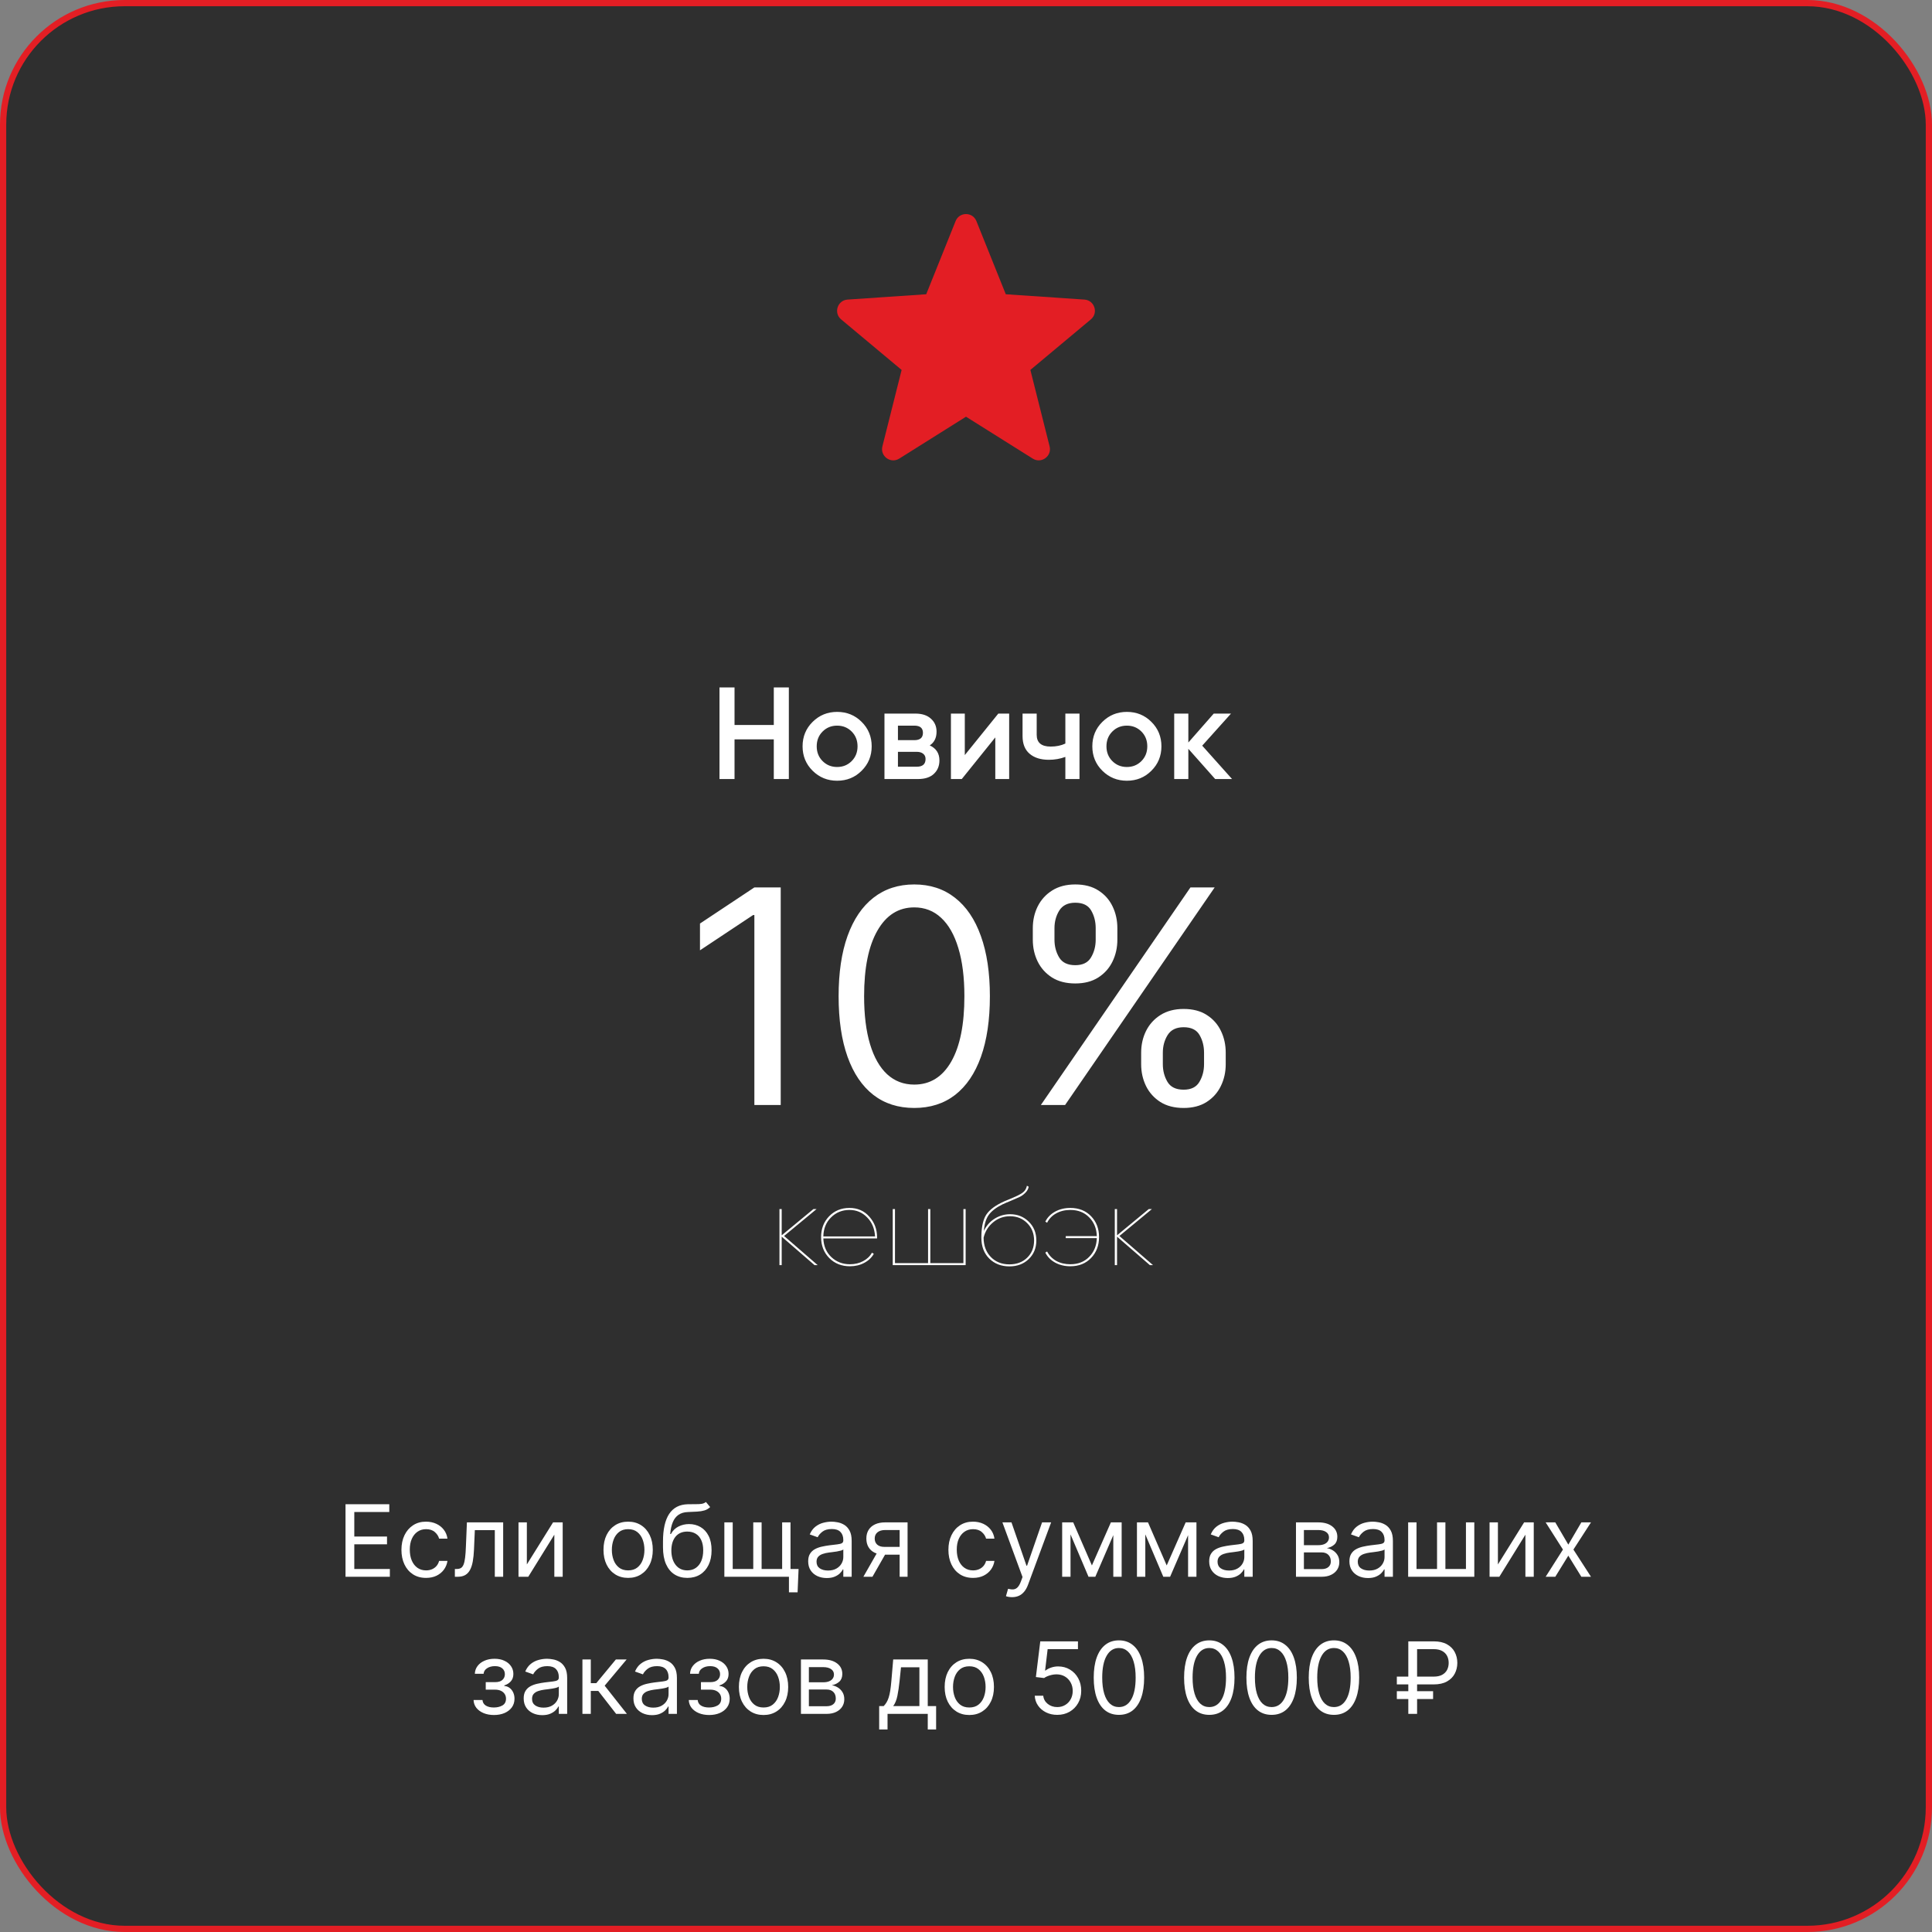 <svg width="310" height="310" viewBox="0 0 310 310" fill="none" xmlns="http://www.w3.org/2000/svg">
<rect x="0" y="0" width="310" height="310" fill="#808080" stroke="none"/>
<rect x="0.5" y="0.5" width="309" height="309" rx="19.5" fill="#2F2F2F" stroke="#E31E24"/>
<rect width="250" height="246" transform="translate(30 32)" fill="#2F2F2F"/>
<path fill-rule="evenodd" clip-rule="evenodd" d="M153.33 35.477C153.934 33.971 156.066 33.971 156.67 35.477L161.384 47.214L174.003 48.07C175.622 48.18 176.281 50.207 175.036 51.247L165.329 59.357L168.415 71.623C168.811 73.197 167.087 74.45 165.712 73.587L155 66.862L144.288 73.587C142.914 74.45 141.189 73.197 141.585 71.623L144.671 59.357L134.964 51.247C133.719 50.207 134.378 48.18 135.997 48.07L148.616 47.214L153.33 35.477Z" fill="#E31E24"/>
<path d="M124.16 110.3H126.575V125H124.16V118.637H117.86V125H115.445V110.3H117.86V116.327H124.16V110.3ZM134.322 125.273C132.782 125.273 131.473 124.741 130.395 123.677C129.317 122.613 128.778 121.304 128.778 119.75C128.778 118.196 129.317 116.887 130.395 115.823C131.473 114.759 132.782 114.227 134.322 114.227C135.876 114.227 137.185 114.759 138.249 115.823C139.327 116.887 139.866 118.196 139.866 119.75C139.866 121.304 139.327 122.613 138.249 123.677C137.185 124.741 135.876 125.273 134.322 125.273ZM131.991 122.123C132.621 122.753 133.398 123.068 134.322 123.068C135.246 123.068 136.023 122.753 136.653 122.123C137.283 121.493 137.598 120.702 137.598 119.75C137.598 118.798 137.283 118.007 136.653 117.377C136.023 116.747 135.246 116.432 134.322 116.432C133.398 116.432 132.621 116.747 131.991 117.377C131.361 118.007 131.046 118.798 131.046 119.75C131.046 120.702 131.361 121.493 131.991 122.123ZM149.183 119.603C150.219 120.079 150.737 120.884 150.737 122.018C150.737 122.9 150.436 123.621 149.834 124.181C149.246 124.727 148.399 125 147.293 125H141.917V114.5H146.873C147.951 114.5 148.784 114.773 149.372 115.319C149.974 115.851 150.275 116.544 150.275 117.398C150.275 118.392 149.911 119.127 149.183 119.603ZM146.705 116.432H144.08V118.763H146.705C147.629 118.763 148.091 118.371 148.091 117.587C148.091 116.817 147.629 116.432 146.705 116.432ZM147.083 123.026C148.035 123.026 148.511 122.613 148.511 121.787C148.511 121.423 148.385 121.143 148.133 120.947C147.881 120.737 147.531 120.632 147.083 120.632H144.08V123.026H147.083ZM160.183 114.5H161.926V125H159.7V118.322L154.324 125H152.581V114.5H154.807V121.157L160.183 114.5ZM170.942 114.5H173.21V125H170.942V121.451C170.102 121.759 169.22 121.913 168.296 121.913C166.994 121.913 165.965 121.591 165.209 120.947C164.453 120.303 164.075 119.358 164.075 118.112V114.5H166.343V117.902C166.343 119.162 167.092 119.792 168.59 119.792C169.472 119.792 170.256 119.631 170.942 119.309V114.5ZM180.813 125.273C179.273 125.273 177.964 124.741 176.886 123.677C175.808 122.613 175.269 121.304 175.269 119.75C175.269 118.196 175.808 116.887 176.886 115.823C177.964 114.759 179.273 114.227 180.813 114.227C182.367 114.227 183.676 114.759 184.74 115.823C185.818 116.887 186.357 118.196 186.357 119.75C186.357 121.304 185.818 122.613 184.74 123.677C183.676 124.741 182.367 125.273 180.813 125.273ZM178.482 122.123C179.112 122.753 179.889 123.068 180.813 123.068C181.737 123.068 182.514 122.753 183.144 122.123C183.774 121.493 184.089 120.702 184.089 119.75C184.089 118.798 183.774 118.007 183.144 117.377C182.514 116.747 181.737 116.432 180.813 116.432C179.889 116.432 179.112 116.747 178.482 117.377C177.852 118.007 177.537 118.798 177.537 119.75C177.537 120.702 177.852 121.493 178.482 122.123ZM197.69 125H194.981L190.676 120.149V125H188.408V114.5H190.676V119.141L194.75 114.5H197.522L192.902 119.645L197.69 125Z" fill="white"/>
<path d="M125.27 142.392V177.301H121.043V146.824H120.838L112.316 152.483V148.187L121.043 142.392H125.27ZM146.696 177.778C144.128 177.778 141.941 177.079 140.134 175.681C138.327 174.272 136.946 172.233 135.992 169.562C135.037 166.88 134.56 163.642 134.56 159.846C134.56 156.074 135.037 152.852 135.992 150.181C136.958 147.5 138.344 145.454 140.151 144.045C141.969 142.625 144.151 141.914 146.696 141.914C149.242 141.914 151.418 142.625 153.225 144.045C155.043 145.454 156.429 147.5 157.384 150.181C158.35 152.852 158.833 156.074 158.833 159.846C158.833 163.642 158.355 166.88 157.401 169.562C156.446 172.233 155.066 174.272 153.259 175.681C151.452 177.079 149.264 177.778 146.696 177.778ZM146.696 174.028C149.242 174.028 151.219 172.801 152.628 170.346C154.037 167.892 154.742 164.392 154.742 159.846C154.742 156.824 154.418 154.25 153.77 152.125C153.134 150 152.213 148.38 151.009 147.267C149.816 146.153 148.378 145.596 146.696 145.596C144.174 145.596 142.202 146.841 140.782 149.329C139.361 151.806 138.651 155.312 138.651 159.846C138.651 162.869 138.969 165.437 139.605 167.551C140.242 169.664 141.157 171.272 142.35 172.375C143.554 173.477 145.003 174.028 146.696 174.028ZM183.105 170.755V168.914C183.105 167.642 183.367 166.477 183.889 165.42C184.424 164.352 185.196 163.5 186.208 162.863C187.23 162.216 188.469 161.892 189.924 161.892C191.401 161.892 192.639 162.216 193.639 162.863C194.639 163.5 195.395 164.352 195.907 165.42C196.418 166.477 196.674 167.642 196.674 168.914V170.755C196.674 172.028 196.412 173.199 195.889 174.267C195.378 175.324 194.617 176.176 193.605 176.824C192.605 177.46 191.378 177.778 189.924 177.778C188.446 177.778 187.202 177.46 186.191 176.824C185.179 176.176 184.412 175.324 183.889 174.267C183.367 173.199 183.105 172.028 183.105 170.755ZM186.583 168.914V170.755C186.583 171.812 186.833 172.761 187.333 173.602C187.833 174.431 188.696 174.846 189.924 174.846C191.117 174.846 191.958 174.431 192.446 173.602C192.946 172.761 193.196 171.812 193.196 170.755V168.914C193.196 167.858 192.958 166.914 192.48 166.085C192.003 165.244 191.151 164.824 189.924 164.824C188.73 164.824 187.872 165.244 187.35 166.085C186.838 166.914 186.583 167.858 186.583 168.914ZM165.719 150.778V148.937C165.719 147.664 165.98 146.5 166.503 145.443C167.037 144.375 167.81 143.522 168.821 142.886C169.844 142.238 171.083 141.914 172.537 141.914C174.014 141.914 175.253 142.238 176.253 142.886C177.253 143.522 178.009 144.375 178.52 145.443C179.032 146.5 179.287 147.664 179.287 148.937V150.778C179.287 152.051 179.026 153.221 178.503 154.289C177.992 155.346 177.23 156.199 176.219 156.846C175.219 157.483 173.992 157.801 172.537 157.801C171.06 157.801 169.816 157.483 168.804 156.846C167.793 156.199 167.026 155.346 166.503 154.289C165.98 153.221 165.719 152.051 165.719 150.778ZM169.196 148.937V150.778C169.196 151.835 169.446 152.784 169.946 153.625C170.446 154.454 171.31 154.869 172.537 154.869C173.73 154.869 174.571 154.454 175.06 153.625C175.56 152.784 175.81 151.835 175.81 150.778V148.937C175.81 147.88 175.571 146.937 175.094 146.108C174.617 145.267 173.764 144.846 172.537 144.846C171.344 144.846 170.486 145.267 169.963 146.108C169.452 146.937 169.196 147.88 169.196 148.937ZM167.014 177.301L191.014 142.392H194.901L170.901 177.301H167.014Z" fill="white"/>
<path d="M131.206 203H130.702L125.428 198.428V203H125.068V194H125.428V198.212L130.522 194H131.026L125.806 198.32L131.206 203ZM136.303 193.82C137.611 193.82 138.673 194.288 139.489 195.224C140.317 196.148 140.731 197.252 140.731 198.536V198.716H132.109C132.157 199.94 132.583 200.936 133.387 201.704C134.203 202.472 135.199 202.856 136.375 202.856C137.167 202.856 137.875 202.688 138.499 202.352C139.135 202.016 139.603 201.566 139.903 201.002L140.209 201.182C139.861 201.794 139.345 202.28 138.661 202.64C137.989 203 137.227 203.18 136.375 203.18C135.043 203.18 133.939 202.742 133.063 201.866C132.187 200.978 131.749 199.856 131.749 198.5C131.749 197.168 132.175 196.058 133.027 195.17C133.891 194.27 134.983 193.82 136.303 193.82ZM132.109 198.392H140.407C140.335 197.132 139.909 196.112 139.129 195.332C138.361 194.54 137.419 194.144 136.303 194.144C135.127 194.144 134.137 194.546 133.333 195.35C132.541 196.142 132.133 197.156 132.109 198.392ZM154.584 194H154.944V203H143.244V194H143.604V202.676H148.914V194H149.274V202.676H154.584V194ZM161.965 203.198C160.657 203.198 159.577 202.778 158.725 201.938C157.885 201.098 157.465 199.982 157.465 198.59C157.465 197.15 157.669 196.022 158.077 195.206C158.497 194.378 159.355 193.64 160.651 192.992C160.987 192.824 161.383 192.65 161.839 192.47C162.295 192.278 162.661 192.122 162.937 192.002C163.213 191.882 163.495 191.738 163.783 191.57C164.071 191.402 164.293 191.216 164.449 191.012C164.605 190.796 164.713 190.544 164.773 190.256L165.061 190.418C164.989 190.79 164.803 191.12 164.503 191.408C164.215 191.696 163.915 191.912 163.603 192.056C163.303 192.2 162.853 192.398 162.253 192.65C161.653 192.89 161.179 193.094 160.831 193.262C159.835 193.754 159.109 194.312 158.653 194.936C158.209 195.56 157.945 196.418 157.861 197.51C158.293 196.634 158.887 195.968 159.643 195.512C160.399 195.056 161.209 194.828 162.073 194.828C163.261 194.828 164.257 195.224 165.061 196.016C165.877 196.808 166.285 197.816 166.285 199.04C166.285 200.252 165.877 201.248 165.061 202.028C164.257 202.808 163.225 203.198 161.965 203.198ZM161.965 202.874C163.129 202.874 164.077 202.52 164.809 201.812C165.553 201.092 165.925 200.168 165.925 199.04C165.925 197.924 165.559 197 164.827 196.268C164.095 195.524 163.177 195.152 162.073 195.152C161.041 195.152 160.135 195.476 159.355 196.124C158.575 196.772 158.065 197.594 157.825 198.59C157.825 199.85 158.209 200.882 158.977 201.686C159.745 202.478 160.741 202.874 161.965 202.874ZM171.741 193.82C173.109 193.82 174.219 194.264 175.071 195.152C175.923 196.04 176.349 197.156 176.349 198.5C176.349 199.844 175.923 200.96 175.071 201.848C174.219 202.736 173.109 203.18 171.741 203.18C170.829 203.18 170.013 202.982 169.293 202.586C168.585 202.19 168.063 201.656 167.727 200.984L168.015 200.804C168.339 201.44 168.825 201.944 169.473 202.316C170.133 202.676 170.889 202.856 171.741 202.856C172.989 202.856 173.997 202.46 174.765 201.668C175.545 200.876 175.953 199.874 175.989 198.662H171.003V198.338H175.989C175.953 197.126 175.545 196.124 174.765 195.332C173.997 194.54 172.989 194.144 171.741 194.144C170.877 194.144 170.115 194.33 169.455 194.702C168.807 195.062 168.327 195.56 168.015 196.196L167.727 196.016C168.063 195.344 168.585 194.81 169.293 194.414C170.013 194.018 170.829 193.82 171.741 193.82ZM185.013 203H184.509L179.235 198.428V203H178.875V194H179.235V198.212L184.329 194H184.833L179.613 198.32L185.013 203Z" fill="white"/>
<path d="M55.44 253V241.364H62.463V242.614H56.849V246.545H62.099V247.795H56.849V251.75H62.554V253H55.44ZM68.367 253.182C67.548 253.182 66.844 252.989 66.253 252.602C65.662 252.216 65.207 251.684 64.889 251.006C64.571 250.328 64.412 249.553 64.412 248.682C64.412 247.795 64.575 247.013 64.901 246.335C65.23 245.653 65.688 245.121 66.276 244.739C66.867 244.352 67.556 244.159 68.344 244.159C68.957 244.159 69.51 244.273 70.003 244.5C70.495 244.727 70.899 245.045 71.213 245.455C71.528 245.864 71.722 246.341 71.798 246.886H70.457C70.355 246.489 70.128 246.136 69.776 245.83C69.427 245.519 68.957 245.364 68.367 245.364C67.844 245.364 67.385 245.5 66.992 245.773C66.601 246.042 66.296 246.422 66.077 246.915C65.861 247.403 65.753 247.977 65.753 248.636C65.753 249.311 65.859 249.898 66.071 250.398C66.287 250.898 66.59 251.286 66.98 251.562C67.374 251.839 67.836 251.977 68.367 251.977C68.715 251.977 69.031 251.917 69.315 251.795C69.599 251.674 69.84 251.5 70.037 251.273C70.234 251.045 70.374 250.773 70.457 250.455H71.798C71.722 250.97 71.535 251.434 71.236 251.847C70.94 252.256 70.548 252.581 70.06 252.824C69.575 253.062 69.01 253.182 68.367 253.182ZM72.986 253V251.75H73.304C73.565 251.75 73.783 251.699 73.957 251.597C74.132 251.491 74.272 251.307 74.378 251.045C74.488 250.78 74.571 250.413 74.628 249.943C74.688 249.47 74.732 248.867 74.758 248.136L74.918 244.273H80.736V253H79.395V245.523H76.19L76.054 248.636C76.024 249.352 75.959 249.983 75.861 250.528C75.766 251.07 75.62 251.525 75.423 251.892C75.23 252.259 74.972 252.536 74.651 252.722C74.329 252.907 73.925 253 73.44 253H72.986ZM84.537 251.023L88.742 244.273H90.287V253H88.946V246.25L84.764 253H83.196V244.273H84.537V251.023ZM100.788 253.182C100 253.182 99.309 252.994 98.715 252.619C98.124 252.244 97.662 251.72 97.328 251.045C96.999 250.371 96.834 249.583 96.834 248.682C96.834 247.773 96.999 246.979 97.328 246.301C97.662 245.623 98.124 245.097 98.715 244.722C99.309 244.347 100 244.159 100.788 244.159C101.576 244.159 102.266 244.347 102.857 244.722C103.451 245.097 103.913 245.623 104.243 246.301C104.576 246.979 104.743 247.773 104.743 248.682C104.743 249.583 104.576 250.371 104.243 251.045C103.913 251.72 103.451 252.244 102.857 252.619C102.266 252.994 101.576 253.182 100.788 253.182ZM100.788 251.977C101.387 251.977 101.879 251.824 102.266 251.517C102.652 251.21 102.938 250.807 103.124 250.307C103.309 249.807 103.402 249.265 103.402 248.682C103.402 248.098 103.309 247.555 103.124 247.051C102.938 246.547 102.652 246.14 102.266 245.83C101.879 245.519 101.387 245.364 100.788 245.364C100.19 245.364 99.697 245.519 99.311 245.83C98.925 246.14 98.639 246.547 98.453 247.051C98.267 247.555 98.175 248.098 98.175 248.682C98.175 249.265 98.267 249.807 98.453 250.307C98.639 250.807 98.925 251.21 99.311 251.517C99.697 251.824 100.19 251.977 100.788 251.977ZM113.267 241L113.949 241.818C113.684 242.076 113.377 242.256 113.028 242.358C112.68 242.46 112.286 242.523 111.847 242.545C111.407 242.568 110.919 242.591 110.381 242.614C109.775 242.636 109.273 242.784 108.875 243.057C108.477 243.33 108.17 243.723 107.955 244.239C107.739 244.754 107.6 245.386 107.54 246.136H107.653C107.949 245.591 108.358 245.189 108.881 244.932C109.403 244.674 109.964 244.545 110.562 244.545C111.244 244.545 111.858 244.705 112.403 245.023C112.949 245.341 113.381 245.812 113.699 246.438C114.017 247.062 114.176 247.833 114.176 248.75C114.176 249.663 114.013 250.451 113.688 251.114C113.366 251.777 112.913 252.288 112.33 252.648C111.75 253.004 111.07 253.182 110.29 253.182C109.509 253.182 108.826 252.998 108.239 252.631C107.652 252.259 107.195 251.71 106.869 250.983C106.544 250.252 106.381 249.348 106.381 248.273V247.341C106.381 245.398 106.71 243.924 107.369 242.92C108.032 241.917 109.028 241.398 110.358 241.364C110.828 241.348 111.246 241.345 111.614 241.352C111.981 241.36 112.301 241.343 112.574 241.301C112.847 241.259 113.078 241.159 113.267 241ZM110.29 251.977C110.816 251.977 111.269 251.845 111.648 251.58C112.03 251.314 112.324 250.941 112.528 250.46C112.733 249.975 112.835 249.405 112.835 248.75C112.835 248.114 112.731 247.572 112.523 247.125C112.318 246.678 112.025 246.337 111.642 246.102C111.259 245.867 110.801 245.75 110.267 245.75C109.877 245.75 109.527 245.816 109.216 245.949C108.905 246.081 108.64 246.277 108.42 246.534C108.201 246.792 108.03 247.106 107.909 247.477C107.792 247.848 107.729 248.273 107.722 248.75C107.722 249.727 107.951 250.509 108.409 251.097C108.867 251.684 109.494 251.977 110.29 251.977ZM128.136 251.75L127.977 255.5H126.591V253H125.455V251.75H128.136ZM116.227 244.273H117.568V251.75H120.864V244.273H122.205V251.75H125.5V244.273H126.841V253H116.227V244.273ZM132.655 253.205C132.102 253.205 131.6 253.1 131.149 252.892C130.698 252.68 130.34 252.375 130.075 251.977C129.81 251.576 129.678 251.091 129.678 250.523C129.678 250.023 129.776 249.617 129.973 249.307C130.17 248.992 130.433 248.746 130.763 248.568C131.092 248.39 131.456 248.258 131.854 248.17C132.255 248.08 132.659 248.008 133.064 247.955C133.594 247.886 134.024 247.835 134.354 247.801C134.687 247.763 134.929 247.701 135.081 247.614C135.236 247.527 135.314 247.375 135.314 247.159V247.114C135.314 246.553 135.161 246.117 134.854 245.807C134.551 245.496 134.09 245.341 133.473 245.341C132.833 245.341 132.331 245.481 131.967 245.761C131.604 246.042 131.348 246.341 131.2 246.659L129.928 246.205C130.155 245.674 130.458 245.261 130.837 244.966C131.219 244.667 131.636 244.458 132.087 244.341C132.541 244.22 132.988 244.159 133.428 244.159C133.708 244.159 134.03 244.193 134.393 244.261C134.761 244.326 135.115 244.46 135.456 244.665C135.801 244.869 136.087 245.178 136.314 245.591C136.541 246.004 136.655 246.557 136.655 247.25V253H135.314V251.818H135.246C135.155 252.008 135.003 252.21 134.791 252.426C134.579 252.642 134.297 252.826 133.945 252.977C133.592 253.129 133.162 253.205 132.655 253.205ZM132.859 252C133.39 252 133.837 251.896 134.2 251.688C134.568 251.479 134.844 251.21 135.03 250.881C135.219 250.551 135.314 250.205 135.314 249.841V248.614C135.257 248.682 135.132 248.744 134.939 248.801C134.75 248.854 134.53 248.902 134.28 248.943C134.034 248.981 133.793 249.015 133.558 249.045C133.327 249.072 133.14 249.095 132.996 249.114C132.647 249.159 132.321 249.233 132.018 249.335C131.719 249.434 131.477 249.583 131.291 249.784C131.109 249.981 131.018 250.25 131.018 250.591C131.018 251.057 131.191 251.409 131.536 251.648C131.884 251.883 132.325 252 132.859 252ZM144.352 253V245.5H142.034C141.511 245.5 141.1 245.621 140.801 245.864C140.502 246.106 140.352 246.439 140.352 246.864C140.352 247.28 140.487 247.608 140.756 247.847C141.028 248.085 141.402 248.205 141.875 248.205H144.693V249.455H141.875C141.284 249.455 140.775 249.35 140.347 249.142C139.919 248.934 139.589 248.636 139.358 248.25C139.127 247.86 139.011 247.398 139.011 246.864C139.011 246.326 139.133 245.864 139.375 245.477C139.617 245.091 139.964 244.794 140.415 244.585C140.869 244.377 141.409 244.273 142.034 244.273H145.625V253H144.352ZM138.534 253L141.011 248.659H142.466L139.989 253H138.534ZM156.132 253.182C155.314 253.182 154.609 252.989 154.018 252.602C153.428 252.216 152.973 251.684 152.655 251.006C152.337 250.328 152.178 249.553 152.178 248.682C152.178 247.795 152.34 247.013 152.666 246.335C152.996 245.653 153.454 245.121 154.041 244.739C154.632 244.352 155.321 244.159 156.109 244.159C156.723 244.159 157.276 244.273 157.768 244.5C158.261 244.727 158.664 245.045 158.979 245.455C159.293 245.864 159.488 246.341 159.564 246.886H158.223C158.121 246.489 157.893 246.136 157.541 245.83C157.193 245.519 156.723 245.364 156.132 245.364C155.609 245.364 155.151 245.5 154.757 245.773C154.367 246.042 154.062 246.422 153.842 246.915C153.626 247.403 153.518 247.977 153.518 248.636C153.518 249.311 153.625 249.898 153.837 250.398C154.053 250.898 154.356 251.286 154.746 251.562C155.14 251.839 155.602 251.977 156.132 251.977C156.481 251.977 156.797 251.917 157.081 251.795C157.365 251.674 157.606 251.5 157.803 251.273C158 251.045 158.14 250.773 158.223 250.455H159.564C159.488 250.97 159.301 251.434 159.001 251.847C158.706 252.256 158.314 252.581 157.825 252.824C157.34 253.062 156.776 253.182 156.132 253.182ZM162.388 256.273C162.161 256.273 161.958 256.254 161.78 256.216C161.602 256.182 161.479 256.148 161.411 256.114L161.751 254.932C162.077 255.015 162.365 255.045 162.615 255.023C162.865 255 163.087 254.888 163.28 254.688C163.477 254.491 163.657 254.17 163.82 253.727L164.07 253.045L160.842 244.273H162.297L164.706 251.227H164.797L167.206 244.273H168.661L164.956 254.273C164.789 254.723 164.583 255.097 164.337 255.392C164.09 255.691 163.804 255.913 163.479 256.057C163.157 256.201 162.793 256.273 162.388 256.273ZM175.203 251.182L178.249 244.273H179.521L175.749 253H174.658L170.953 244.273H172.203L175.203 251.182ZM171.771 244.273V253H170.43V244.273H171.771ZM178.635 253V244.273H179.976V253H178.635ZM187.203 251.182L190.249 244.273H191.521L187.749 253H186.658L182.953 244.273H184.203L187.203 251.182ZM183.771 244.273V253H182.43V244.273H183.771ZM190.635 253V244.273H191.976V253H190.635ZM196.999 253.205C196.446 253.205 195.944 253.1 195.493 252.892C195.042 252.68 194.684 252.375 194.419 251.977C194.154 251.576 194.021 251.091 194.021 250.523C194.021 250.023 194.12 249.617 194.317 249.307C194.514 248.992 194.777 248.746 195.107 248.568C195.436 248.39 195.8 248.258 196.197 248.17C196.599 248.08 197.002 248.008 197.408 247.955C197.938 247.886 198.368 247.835 198.697 247.801C199.031 247.763 199.273 247.701 199.425 247.614C199.58 247.527 199.658 247.375 199.658 247.159V247.114C199.658 246.553 199.504 246.117 199.197 245.807C198.894 245.496 198.434 245.341 197.817 245.341C197.177 245.341 196.675 245.481 196.311 245.761C195.947 246.042 195.692 246.341 195.544 246.659L194.271 246.205C194.499 245.674 194.802 245.261 195.18 244.966C195.563 244.667 195.98 244.458 196.43 244.341C196.885 244.22 197.332 244.159 197.771 244.159C198.052 244.159 198.374 244.193 198.737 244.261C199.105 244.326 199.459 244.46 199.8 244.665C200.144 244.869 200.43 245.178 200.658 245.591C200.885 246.004 200.999 246.557 200.999 247.25V253H199.658V251.818H199.589C199.499 252.008 199.347 252.21 199.135 252.426C198.923 252.642 198.641 252.826 198.288 252.977C197.936 253.129 197.506 253.205 196.999 253.205ZM197.203 252C197.733 252 198.18 251.896 198.544 251.688C198.911 251.479 199.188 251.21 199.374 250.881C199.563 250.551 199.658 250.205 199.658 249.841V248.614C199.601 248.682 199.476 248.744 199.283 248.801C199.093 248.854 198.874 248.902 198.624 248.943C198.377 248.981 198.137 249.015 197.902 249.045C197.671 249.072 197.483 249.095 197.339 249.114C196.991 249.159 196.665 249.233 196.362 249.335C196.063 249.434 195.821 249.583 195.635 249.784C195.453 249.981 195.362 250.25 195.362 250.591C195.362 251.057 195.535 251.409 195.879 251.648C196.228 251.883 196.669 252 197.203 252ZM207.946 253V244.273H211.514C212.454 244.273 213.2 244.485 213.753 244.909C214.306 245.333 214.582 245.894 214.582 246.591C214.582 247.121 214.425 247.532 214.111 247.824C213.796 248.112 213.393 248.307 212.901 248.409C213.223 248.455 213.535 248.568 213.838 248.75C214.145 248.932 214.399 249.182 214.599 249.5C214.8 249.814 214.901 250.201 214.901 250.659C214.901 251.106 214.787 251.506 214.56 251.858C214.332 252.21 214.007 252.489 213.582 252.693C213.158 252.898 212.651 253 212.06 253H207.946ZM209.219 251.773H212.06C212.522 251.773 212.884 251.663 213.145 251.443C213.406 251.223 213.537 250.924 213.537 250.545C213.537 250.095 213.406 249.741 213.145 249.483C212.884 249.222 212.522 249.091 212.06 249.091H209.219V251.773ZM209.219 247.932H211.514C211.874 247.932 212.183 247.883 212.44 247.784C212.698 247.682 212.895 247.538 213.031 247.352C213.171 247.163 213.241 246.939 213.241 246.682C213.241 246.314 213.088 246.027 212.781 245.818C212.474 245.606 212.052 245.5 211.514 245.5H209.219V247.932ZM219.499 253.205C218.946 253.205 218.444 253.1 217.993 252.892C217.542 252.68 217.184 252.375 216.919 251.977C216.654 251.576 216.521 251.091 216.521 250.523C216.521 250.023 216.62 249.617 216.817 249.307C217.014 248.992 217.277 248.746 217.607 248.568C217.936 248.39 218.3 248.258 218.697 248.17C219.099 248.08 219.502 248.008 219.908 247.955C220.438 247.886 220.868 247.835 221.197 247.801C221.531 247.763 221.773 247.701 221.925 247.614C222.08 247.527 222.158 247.375 222.158 247.159V247.114C222.158 246.553 222.004 246.117 221.697 245.807C221.394 245.496 220.934 245.341 220.317 245.341C219.677 245.341 219.175 245.481 218.811 245.761C218.447 246.042 218.192 246.341 218.044 246.659L216.771 246.205C216.999 245.674 217.302 245.261 217.68 244.966C218.063 244.667 218.48 244.458 218.93 244.341C219.385 244.22 219.832 244.159 220.271 244.159C220.552 244.159 220.874 244.193 221.237 244.261C221.605 244.326 221.959 244.46 222.3 244.665C222.644 244.869 222.93 245.178 223.158 245.591C223.385 246.004 223.499 246.557 223.499 247.25V253H222.158V251.818H222.089C221.999 252.008 221.847 252.21 221.635 252.426C221.423 252.642 221.141 252.826 220.788 252.977C220.436 253.129 220.006 253.205 219.499 253.205ZM219.703 252C220.233 252 220.68 251.896 221.044 251.688C221.411 251.479 221.688 251.21 221.874 250.881C222.063 250.551 222.158 250.205 222.158 249.841V248.614C222.101 248.682 221.976 248.744 221.783 248.801C221.593 248.854 221.374 248.902 221.124 248.943C220.877 248.981 220.637 249.015 220.402 249.045C220.171 249.072 219.983 249.095 219.839 249.114C219.491 249.159 219.165 249.233 218.862 249.335C218.563 249.434 218.321 249.583 218.135 249.784C217.953 249.981 217.862 250.25 217.862 250.591C217.862 251.057 218.035 251.409 218.379 251.648C218.728 251.883 219.169 252 219.703 252ZM225.946 244.273H227.287V251.75H230.582V244.273H231.923V251.75H235.219V244.273H236.56V253H225.946V244.273ZM240.349 251.023L244.554 244.273H246.099V253H244.759V246.25L240.577 253H239.009V244.273H240.349V251.023ZM249.555 244.273L251.646 247.841L253.737 244.273H255.283L252.464 248.636L255.283 253H253.737L251.646 249.614L249.555 253H248.01L250.783 248.636L248.01 244.273H249.555ZM75.987 272.773H77.418C77.449 273.167 77.627 273.466 77.952 273.67C78.282 273.875 78.71 273.977 79.237 273.977C79.774 273.977 80.235 273.867 80.617 273.648C81 273.424 81.191 273.064 81.191 272.568C81.191 272.277 81.119 272.023 80.975 271.807C80.831 271.587 80.629 271.417 80.367 271.295C80.106 271.174 79.797 271.114 79.441 271.114H77.941V269.909H79.441C79.975 269.909 80.369 269.788 80.623 269.545C80.88 269.303 81.009 269 81.009 268.636C81.009 268.246 80.871 267.934 80.594 267.699C80.318 267.46 79.926 267.341 79.418 267.341C78.907 267.341 78.481 267.456 78.14 267.688C77.799 267.915 77.619 268.208 77.6 268.568H76.191C76.206 268.098 76.35 267.684 76.623 267.324C76.896 266.96 77.267 266.676 77.737 266.472C78.206 266.263 78.744 266.159 79.35 266.159C79.964 266.159 80.496 266.267 80.947 266.483C81.401 266.695 81.752 266.985 81.998 267.352C82.248 267.716 82.373 268.129 82.373 268.591C82.373 269.083 82.235 269.481 81.958 269.784C81.682 270.087 81.335 270.303 80.918 270.432V270.523C81.248 270.545 81.534 270.652 81.776 270.841C82.022 271.027 82.214 271.271 82.35 271.574C82.487 271.873 82.555 272.205 82.555 272.568C82.555 273.098 82.413 273.561 82.129 273.955C81.844 274.345 81.454 274.648 80.958 274.864C80.462 275.076 79.896 275.182 79.259 275.182C78.642 275.182 78.089 275.081 77.6 274.881C77.112 274.676 76.723 274.394 76.435 274.034C76.151 273.67 76.002 273.25 75.987 272.773ZM87.006 275.205C86.453 275.205 85.951 275.1 85.501 274.892C85.05 274.68 84.692 274.375 84.427 273.977C84.162 273.576 84.029 273.091 84.029 272.523C84.029 272.023 84.128 271.617 84.325 271.307C84.522 270.992 84.785 270.746 85.114 270.568C85.444 270.39 85.808 270.258 86.205 270.17C86.607 270.08 87.01 270.008 87.415 269.955C87.946 269.886 88.376 269.835 88.705 269.801C89.039 269.763 89.281 269.701 89.433 269.614C89.588 269.527 89.665 269.375 89.665 269.159V269.114C89.665 268.553 89.512 268.117 89.205 267.807C88.902 267.496 88.442 267.341 87.825 267.341C87.184 267.341 86.683 267.481 86.319 267.761C85.955 268.042 85.7 268.341 85.552 268.659L84.279 268.205C84.506 267.674 84.809 267.261 85.188 266.966C85.571 266.667 85.987 266.458 86.438 266.341C86.893 266.22 87.34 266.159 87.779 266.159C88.059 266.159 88.381 266.193 88.745 266.261C89.112 266.326 89.467 266.46 89.808 266.665C90.152 266.869 90.438 267.178 90.665 267.591C90.893 268.004 91.006 268.557 91.006 269.25V275H89.665V273.818H89.597C89.506 274.008 89.355 274.21 89.143 274.426C88.931 274.642 88.648 274.826 88.296 274.977C87.944 275.129 87.514 275.205 87.006 275.205ZM87.211 274C87.741 274 88.188 273.896 88.552 273.688C88.919 273.479 89.196 273.21 89.381 272.881C89.571 272.551 89.665 272.205 89.665 271.841V270.614C89.609 270.682 89.484 270.744 89.29 270.801C89.101 270.854 88.881 270.902 88.631 270.943C88.385 270.981 88.145 271.015 87.91 271.045C87.679 271.072 87.491 271.095 87.347 271.114C86.999 271.159 86.673 271.233 86.37 271.335C86.071 271.434 85.828 271.583 85.643 271.784C85.461 271.981 85.37 272.25 85.37 272.591C85.37 273.057 85.542 273.409 85.887 273.648C86.236 273.883 86.677 274 87.211 274ZM93.454 275V266.273H94.795V270.068H95.681L98.817 266.273H100.545L97.022 270.477L100.59 275H98.863L95.999 271.318H94.795V275H93.454ZM104.616 275.205C104.063 275.205 103.561 275.1 103.11 274.892C102.659 274.68 102.301 274.375 102.036 273.977C101.771 273.576 101.638 273.091 101.638 272.523C101.638 272.023 101.737 271.617 101.934 271.307C102.131 270.992 102.394 270.746 102.724 270.568C103.053 270.39 103.417 270.258 103.815 270.17C104.216 270.08 104.62 270.008 105.025 269.955C105.555 269.886 105.985 269.835 106.315 269.801C106.648 269.763 106.89 269.701 107.042 269.614C107.197 269.527 107.275 269.375 107.275 269.159V269.114C107.275 268.553 107.121 268.117 106.815 267.807C106.512 267.496 106.051 267.341 105.434 267.341C104.794 267.341 104.292 267.481 103.928 267.761C103.565 268.042 103.309 268.341 103.161 268.659L101.888 268.205C102.116 267.674 102.419 267.261 102.798 266.966C103.18 266.667 103.597 266.458 104.048 266.341C104.502 266.22 104.949 266.159 105.388 266.159C105.669 266.159 105.991 266.193 106.354 266.261C106.722 266.326 107.076 266.46 107.417 266.665C107.762 266.869 108.048 267.178 108.275 267.591C108.502 268.004 108.616 268.557 108.616 269.25V275H107.275V273.818H107.207C107.116 274.008 106.964 274.21 106.752 274.426C106.54 274.642 106.258 274.826 105.906 274.977C105.553 275.129 105.123 275.205 104.616 275.205ZM104.82 274C105.351 274 105.798 273.896 106.161 273.688C106.529 273.479 106.805 273.21 106.991 272.881C107.18 272.551 107.275 272.205 107.275 271.841V270.614C107.218 270.682 107.093 270.744 106.9 270.801C106.71 270.854 106.491 270.902 106.241 270.943C105.995 270.981 105.754 271.015 105.519 271.045C105.288 271.072 105.101 271.095 104.957 271.114C104.608 271.159 104.282 271.233 103.979 271.335C103.68 271.434 103.438 271.583 103.252 271.784C103.07 271.981 102.979 272.25 102.979 272.591C102.979 273.057 103.152 273.409 103.496 273.648C103.845 273.883 104.286 274 104.82 274ZM110.518 272.773H111.95C111.98 273.167 112.158 273.466 112.484 273.67C112.813 273.875 113.241 273.977 113.768 273.977C114.306 273.977 114.766 273.867 115.148 273.648C115.531 273.424 115.722 273.064 115.722 272.568C115.722 272.277 115.65 272.023 115.506 271.807C115.362 271.587 115.16 271.417 114.898 271.295C114.637 271.174 114.328 271.114 113.972 271.114H112.472V269.909H113.972C114.506 269.909 114.9 269.788 115.154 269.545C115.412 269.303 115.54 269 115.54 268.636C115.54 268.246 115.402 267.934 115.126 267.699C114.849 267.46 114.457 267.341 113.95 267.341C113.438 267.341 113.012 267.456 112.671 267.688C112.33 267.915 112.15 268.208 112.131 268.568H110.722C110.737 268.098 110.881 267.684 111.154 267.324C111.427 266.96 111.798 266.676 112.268 266.472C112.737 266.263 113.275 266.159 113.881 266.159C114.495 266.159 115.027 266.267 115.478 266.483C115.933 266.695 116.283 266.985 116.529 267.352C116.779 267.716 116.904 268.129 116.904 268.591C116.904 269.083 116.766 269.481 116.489 269.784C116.213 270.087 115.866 270.303 115.45 270.432V270.523C115.779 270.545 116.065 270.652 116.308 270.841C116.554 271.027 116.745 271.271 116.881 271.574C117.018 271.873 117.086 272.205 117.086 272.568C117.086 273.098 116.944 273.561 116.66 273.955C116.376 274.345 115.986 274.648 115.489 274.864C114.993 275.076 114.427 275.182 113.79 275.182C113.173 275.182 112.62 275.081 112.131 274.881C111.643 274.676 111.254 274.394 110.967 274.034C110.683 273.67 110.533 273.25 110.518 272.773ZM122.515 275.182C121.727 275.182 121.036 274.994 120.441 274.619C119.85 274.244 119.388 273.72 119.055 273.045C118.725 272.371 118.56 271.583 118.56 270.682C118.56 269.773 118.725 268.979 119.055 268.301C119.388 267.623 119.85 267.097 120.441 266.722C121.036 266.347 121.727 266.159 122.515 266.159C123.303 266.159 123.992 266.347 124.583 266.722C125.178 267.097 125.64 267.623 125.969 268.301C126.303 268.979 126.469 269.773 126.469 270.682C126.469 271.583 126.303 272.371 125.969 273.045C125.64 273.72 125.178 274.244 124.583 274.619C123.992 274.994 123.303 275.182 122.515 275.182ZM122.515 273.977C123.113 273.977 123.606 273.824 123.992 273.517C124.379 273.21 124.665 272.807 124.85 272.307C125.036 271.807 125.129 271.265 125.129 270.682C125.129 270.098 125.036 269.555 124.85 269.051C124.665 268.547 124.379 268.14 123.992 267.83C123.606 267.519 123.113 267.364 122.515 267.364C121.916 267.364 121.424 267.519 121.038 267.83C120.651 268.14 120.365 268.547 120.18 269.051C119.994 269.555 119.901 270.098 119.901 270.682C119.901 271.265 119.994 271.807 120.18 272.307C120.365 272.807 120.651 273.21 121.038 273.517C121.424 273.824 121.916 273.977 122.515 273.977ZM128.516 275V266.273H132.085C133.024 266.273 133.77 266.485 134.323 266.909C134.876 267.333 135.153 267.894 135.153 268.591C135.153 269.121 134.996 269.532 134.681 269.824C134.367 270.112 133.963 270.307 133.471 270.409C133.793 270.455 134.105 270.568 134.408 270.75C134.715 270.932 134.969 271.182 135.17 271.5C135.371 271.814 135.471 272.201 135.471 272.659C135.471 273.106 135.357 273.506 135.13 273.858C134.903 274.21 134.577 274.489 134.153 274.693C133.728 274.898 133.221 275 132.63 275H128.516ZM129.789 273.773H132.63C133.092 273.773 133.454 273.663 133.715 273.443C133.977 273.223 134.107 272.924 134.107 272.545C134.107 272.095 133.977 271.741 133.715 271.483C133.454 271.222 133.092 271.091 132.63 271.091H129.789V273.773ZM129.789 269.932H132.085C132.444 269.932 132.753 269.883 133.011 269.784C133.268 269.682 133.465 269.538 133.602 269.352C133.742 269.163 133.812 268.939 133.812 268.682C133.812 268.314 133.658 268.027 133.352 267.818C133.045 267.606 132.622 267.5 132.085 267.5H129.789V269.932ZM141.069 277.5V273.75H141.796C141.974 273.564 142.128 273.364 142.256 273.148C142.385 272.932 142.497 272.676 142.592 272.381C142.69 272.081 142.773 271.718 142.842 271.29C142.91 270.858 142.97 270.337 143.023 269.727L143.319 266.273H148.864V273.75H150.205V277.5H148.864V275H142.41V277.5H141.069ZM143.319 273.75H147.523V267.523H144.569L144.342 269.727C144.247 270.64 144.129 271.437 143.989 272.119C143.849 272.801 143.626 273.345 143.319 273.75ZM155.531 275.182C154.743 275.182 154.051 274.994 153.457 274.619C152.866 274.244 152.404 273.72 152.07 273.045C151.741 272.371 151.576 271.583 151.576 270.682C151.576 269.773 151.741 268.979 152.07 268.301C152.404 267.623 152.866 267.097 153.457 266.722C154.051 266.347 154.743 266.159 155.531 266.159C156.318 266.159 157.008 266.347 157.599 266.722C158.193 267.097 158.656 267.623 158.985 268.301C159.318 268.979 159.485 269.773 159.485 270.682C159.485 271.583 159.318 272.371 158.985 273.045C158.656 273.72 158.193 274.244 157.599 274.619C157.008 274.994 156.318 275.182 155.531 275.182ZM155.531 273.977C156.129 273.977 156.621 273.824 157.008 273.517C157.394 273.21 157.68 272.807 157.866 272.307C158.051 271.807 158.144 271.265 158.144 270.682C158.144 270.098 158.051 269.555 157.866 269.051C157.68 268.547 157.394 268.14 157.008 267.83C156.621 267.519 156.129 267.364 155.531 267.364C154.932 267.364 154.44 267.519 154.053 267.83C153.667 268.14 153.381 268.547 153.195 269.051C153.01 269.555 152.917 270.098 152.917 270.682C152.917 271.265 153.01 271.807 153.195 272.307C153.381 272.807 153.667 273.21 154.053 273.517C154.44 273.824 154.932 273.977 155.531 273.977ZM169.646 275.159C168.979 275.159 168.379 275.027 167.844 274.761C167.31 274.496 166.882 274.133 166.56 273.67C166.238 273.208 166.062 272.682 166.032 272.091H167.396C167.449 272.617 167.687 273.053 168.112 273.398C168.54 273.739 169.051 273.909 169.646 273.909C170.123 273.909 170.547 273.797 170.918 273.574C171.293 273.35 171.587 273.044 171.799 272.653C172.015 272.259 172.123 271.814 172.123 271.318C172.123 270.811 172.011 270.358 171.788 269.96C171.568 269.559 171.265 269.242 170.879 269.011C170.492 268.78 170.051 268.663 169.555 268.659C169.199 268.655 168.833 268.71 168.458 268.824C168.083 268.934 167.774 269.076 167.532 269.25L166.214 269.091L166.918 263.364H172.964V264.614H168.1L167.691 268.045H167.759C167.998 267.856 168.297 267.699 168.657 267.574C169.017 267.449 169.392 267.386 169.782 267.386C170.494 267.386 171.129 267.557 171.685 267.898C172.246 268.235 172.685 268.697 173.004 269.284C173.326 269.871 173.487 270.542 173.487 271.295C173.487 272.038 173.32 272.701 172.987 273.284C172.657 273.864 172.202 274.322 171.623 274.659C171.043 274.992 170.384 275.159 169.646 275.159ZM179.539 275.159C178.683 275.159 177.954 274.926 177.352 274.46C176.749 273.991 176.289 273.311 175.971 272.42C175.653 271.527 175.494 270.447 175.494 269.182C175.494 267.924 175.653 266.85 175.971 265.96C176.293 265.066 176.755 264.384 177.357 263.915C177.963 263.441 178.691 263.205 179.539 263.205C180.388 263.205 181.113 263.441 181.715 263.915C182.321 264.384 182.783 265.066 183.102 265.96C183.424 266.85 183.585 267.924 183.585 269.182C183.585 270.447 183.425 271.527 183.107 272.42C182.789 273.311 182.329 273.991 181.727 274.46C181.124 274.926 180.395 275.159 179.539 275.159ZM179.539 273.909C180.388 273.909 181.047 273.5 181.516 272.682C181.986 271.864 182.221 270.697 182.221 269.182C182.221 268.174 182.113 267.316 181.897 266.608C181.685 265.9 181.378 265.36 180.977 264.989C180.579 264.617 180.1 264.432 179.539 264.432C178.698 264.432 178.041 264.847 177.567 265.676C177.094 266.502 176.857 267.67 176.857 269.182C176.857 270.189 176.963 271.045 177.175 271.75C177.388 272.455 177.692 272.991 178.09 273.358C178.492 273.725 178.975 273.909 179.539 273.909ZM194.039 275.159C193.183 275.159 192.454 274.926 191.852 274.46C191.249 273.991 190.789 273.311 190.471 272.42C190.153 271.527 189.994 270.447 189.994 269.182C189.994 267.924 190.153 266.85 190.471 265.96C190.793 265.066 191.255 264.384 191.857 263.915C192.463 263.441 193.191 263.205 194.039 263.205C194.888 263.205 195.613 263.441 196.215 263.915C196.821 264.384 197.283 265.066 197.602 265.96C197.924 266.85 198.085 267.924 198.085 269.182C198.085 270.447 197.925 271.527 197.607 272.42C197.289 273.311 196.829 273.991 196.227 274.46C195.624 274.926 194.895 275.159 194.039 275.159ZM194.039 273.909C194.888 273.909 195.547 273.5 196.016 272.682C196.486 271.864 196.721 270.697 196.721 269.182C196.721 268.174 196.613 267.316 196.397 266.608C196.185 265.9 195.878 265.36 195.477 264.989C195.079 264.617 194.6 264.432 194.039 264.432C193.198 264.432 192.541 264.847 192.067 265.676C191.594 266.502 191.357 267.67 191.357 269.182C191.357 270.189 191.463 271.045 191.675 271.75C191.888 272.455 192.192 272.991 192.59 273.358C192.992 273.725 193.475 273.909 194.039 273.909ZM204.039 275.159C203.183 275.159 202.454 274.926 201.852 274.46C201.249 273.991 200.789 273.311 200.471 272.42C200.153 271.527 199.994 270.447 199.994 269.182C199.994 267.924 200.153 266.85 200.471 265.96C200.793 265.066 201.255 264.384 201.857 263.915C202.463 263.441 203.191 263.205 204.039 263.205C204.888 263.205 205.613 263.441 206.215 263.915C206.821 264.384 207.283 265.066 207.602 265.96C207.924 266.85 208.085 267.924 208.085 269.182C208.085 270.447 207.925 271.527 207.607 272.42C207.289 273.311 206.829 273.991 206.227 274.46C205.624 274.926 204.895 275.159 204.039 275.159ZM204.039 273.909C204.888 273.909 205.547 273.5 206.016 272.682C206.486 271.864 206.721 270.697 206.721 269.182C206.721 268.174 206.613 267.316 206.397 266.608C206.185 265.9 205.878 265.36 205.477 264.989C205.079 264.617 204.6 264.432 204.039 264.432C203.198 264.432 202.541 264.847 202.067 265.676C201.594 266.502 201.357 267.67 201.357 269.182C201.357 270.189 201.463 271.045 201.675 271.75C201.888 272.455 202.192 272.991 202.59 273.358C202.992 273.725 203.475 273.909 204.039 273.909ZM214.039 275.159C213.183 275.159 212.454 274.926 211.852 274.46C211.249 273.991 210.789 273.311 210.471 272.42C210.153 271.527 209.994 270.447 209.994 269.182C209.994 267.924 210.153 266.85 210.471 265.96C210.793 265.066 211.255 264.384 211.857 263.915C212.463 263.441 213.191 263.205 214.039 263.205C214.888 263.205 215.613 263.441 216.215 263.915C216.821 264.384 217.283 265.066 217.602 265.96C217.924 266.85 218.085 267.924 218.085 269.182C218.085 270.447 217.925 271.527 217.607 272.42C217.289 273.311 216.829 273.991 216.227 274.46C215.624 274.926 214.895 275.159 214.039 275.159ZM214.039 273.909C214.888 273.909 215.547 273.5 216.016 272.682C216.486 271.864 216.721 270.697 216.721 269.182C216.721 268.174 216.613 267.316 216.397 266.608C216.185 265.9 215.878 265.36 215.477 264.989C215.079 264.617 214.6 264.432 214.039 264.432C213.198 264.432 212.541 264.847 212.067 265.676C211.594 266.502 211.357 267.67 211.357 269.182C211.357 270.189 211.463 271.045 211.675 271.75C211.888 272.455 212.192 272.991 212.59 273.358C212.992 273.725 213.475 273.909 214.039 273.909ZM230.039 270.273H224.13V269.023H230.039C230.585 269.023 231.035 268.928 231.391 268.739C231.747 268.545 232.013 268.284 232.187 267.955C232.361 267.621 232.448 267.242 232.448 266.818C232.448 266.394 232.361 266.017 232.187 265.688C232.013 265.354 231.747 265.093 231.391 264.903C231.035 264.71 230.585 264.614 230.039 264.614H227.38V275H225.971V263.364H230.039C230.903 263.364 231.615 263.521 232.175 263.835C232.736 264.15 233.153 264.568 233.425 265.091C233.698 265.614 233.835 266.189 233.835 266.818C233.835 267.447 233.698 268.023 233.425 268.545C233.153 269.068 232.736 269.487 232.175 269.801C231.615 270.116 230.903 270.273 230.039 270.273ZM229.948 271.364V272.614H224.13V271.364H229.948Z" fill="white"/>
</svg>

